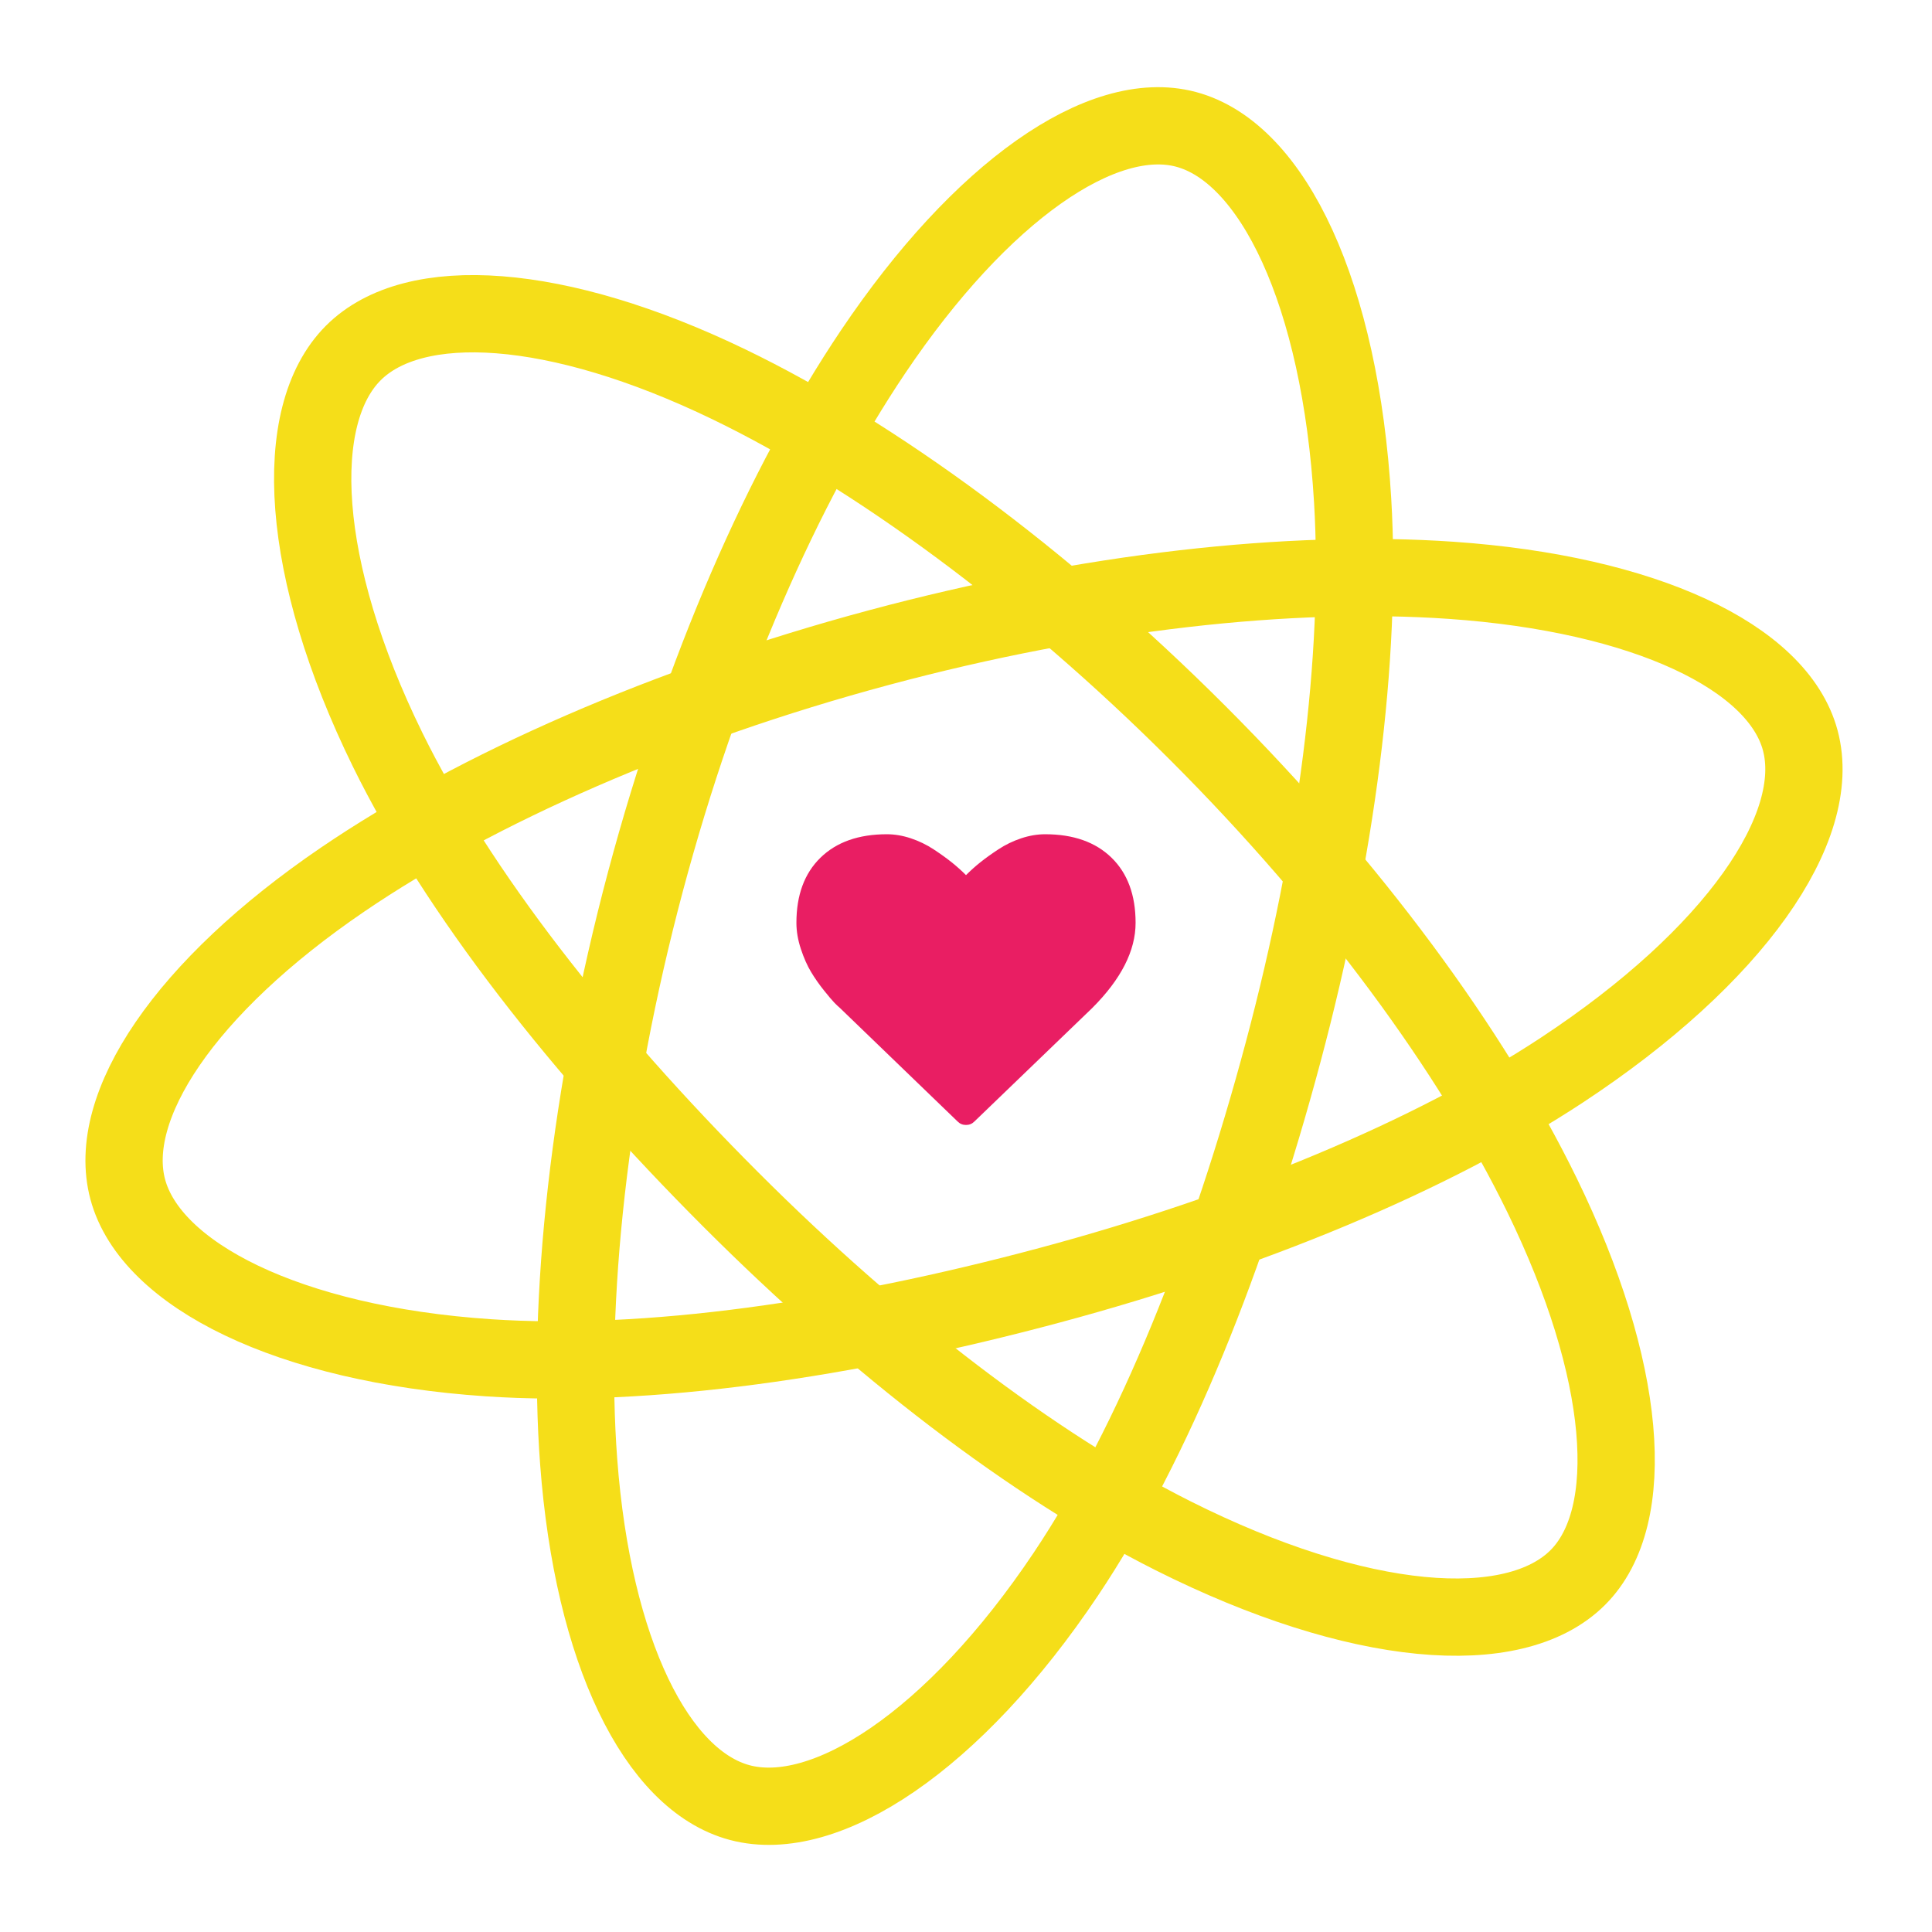 <?xml version="1.0" encoding="utf-8"?>
<!-- Generator: Adobe Illustrator 16.0.0, SVG Export Plug-In . SVG Version: 6.00 Build 0)  -->
<!DOCTYPE svg PUBLIC "-//W3C//DTD SVG 1.1//EN" "http://www.w3.org/Graphics/SVG/1.1/DTD/svg11.dtd">
<svg version="1.1" xmlns="http://www.w3.org/2000/svg" xmlns:xlink="http://www.w3.org/1999/xlink" x="0px" y="0px" width="600px"
	 height="600px" viewBox="0 0 600 600" enable-background="new 0 0 600 600" xml:space="preserve">
<g id="Layer_2">
	<path fill="none" stroke="#f5de19" stroke-width="24" stroke-miterlimit="10" d="M371.987,227.641
		c47.628,47.628,85.039,98.708,106.914,143.552c26.358,54.033,30.096,99.722,11.103,118.714
		c-19.793,19.793-68.267,15.884-125.731-12.979c-43.445-21.821-92.031-59.119-137.242-104.331
		c-46.354-46.354-84.95-95.545-106.667-139.816c-27.48-56.023-30.057-103.743-10.643-123.157
		c18.838-18.839,63.248-16.056,116.694,9.757C271.574,141.193,323.895,179.548,371.987,227.641z"/>
	<path fill="none" stroke="#f5de19" stroke-width="24" stroke-miterlimit="10" d="M272.931,201.125
		c65.052-17.465,127.989-24.354,177.767-20.902c59.974,4.16,101.42,23.747,108.385,49.688
		c7.259,27.033-20.345,67.073-74.054,102.434c-40.608,26.733-97.189,50.188-158.941,66.769
		c-63.312,16.998-125.207,25.858-174.408,22.553c-62.26-4.181-104.884-25.789-112.004-52.306
		c-6.907-25.731,17.688-62.811,66.75-96.214C147.879,244.923,207.243,218.761,272.931,201.125z"/>
	<path fill="none" stroke="#f5de19" stroke-width="24" stroke-miterlimit="10" d="M200.469,273.707
		c17.357-65.081,42.82-123.05,70.671-164.45c33.556-49.882,71.225-76.008,97.178-69.086c27.045,7.212,47.949,51.123,51.76,115.315
		c2.883,48.533-5.055,109.266-21.531,171.046c-16.892,63.341-40.126,121.389-67.562,162.365
		c-34.716,51.852-74.723,77.988-101.252,70.913c-25.743-6.865-45.584-46.692-50.021-105.881
		C175.963,403.92,182.944,339.424,200.469,273.707z"/>
</g>
	<g id="Layer_3">
	<path fill="#E91E63" d="M300,349.369c-1.019,0-1.881-0.353-2.586-1.058l-36.679-35.386c-0.392-0.313-0.931-0.822-1.617-1.528
		c-0.686-0.705-1.773-1.988-3.262-3.851c-1.489-1.86-2.822-3.771-3.997-5.73s-2.224-4.33-3.145-7.112
		c-0.92-2.782-1.381-5.486-1.381-8.111c0-8.621,2.488-15.361,7.465-20.221c4.977-4.859,11.854-7.289,20.631-7.289
		c2.43,0,4.909,0.421,7.436,1.264c2.527,0.843,4.879,1.979,7.054,3.41c2.174,1.43,4.046,2.772,5.613,4.026s3.057,2.586,4.467,3.997
		c1.411-1.411,2.899-2.743,4.467-3.997c1.568-1.254,3.438-2.596,5.614-4.026c2.175-1.431,4.525-2.567,7.054-3.41
		c2.527-0.842,5.006-1.264,7.435-1.264c8.778,0,15.655,2.43,20.632,7.289c4.978,4.859,7.466,11.6,7.466,20.221
		c0,8.66-4.487,17.477-13.461,26.451l-36.619,35.268C301.881,349.017,301.019,349.369,300,349.369z"/>
</g>
</svg>
